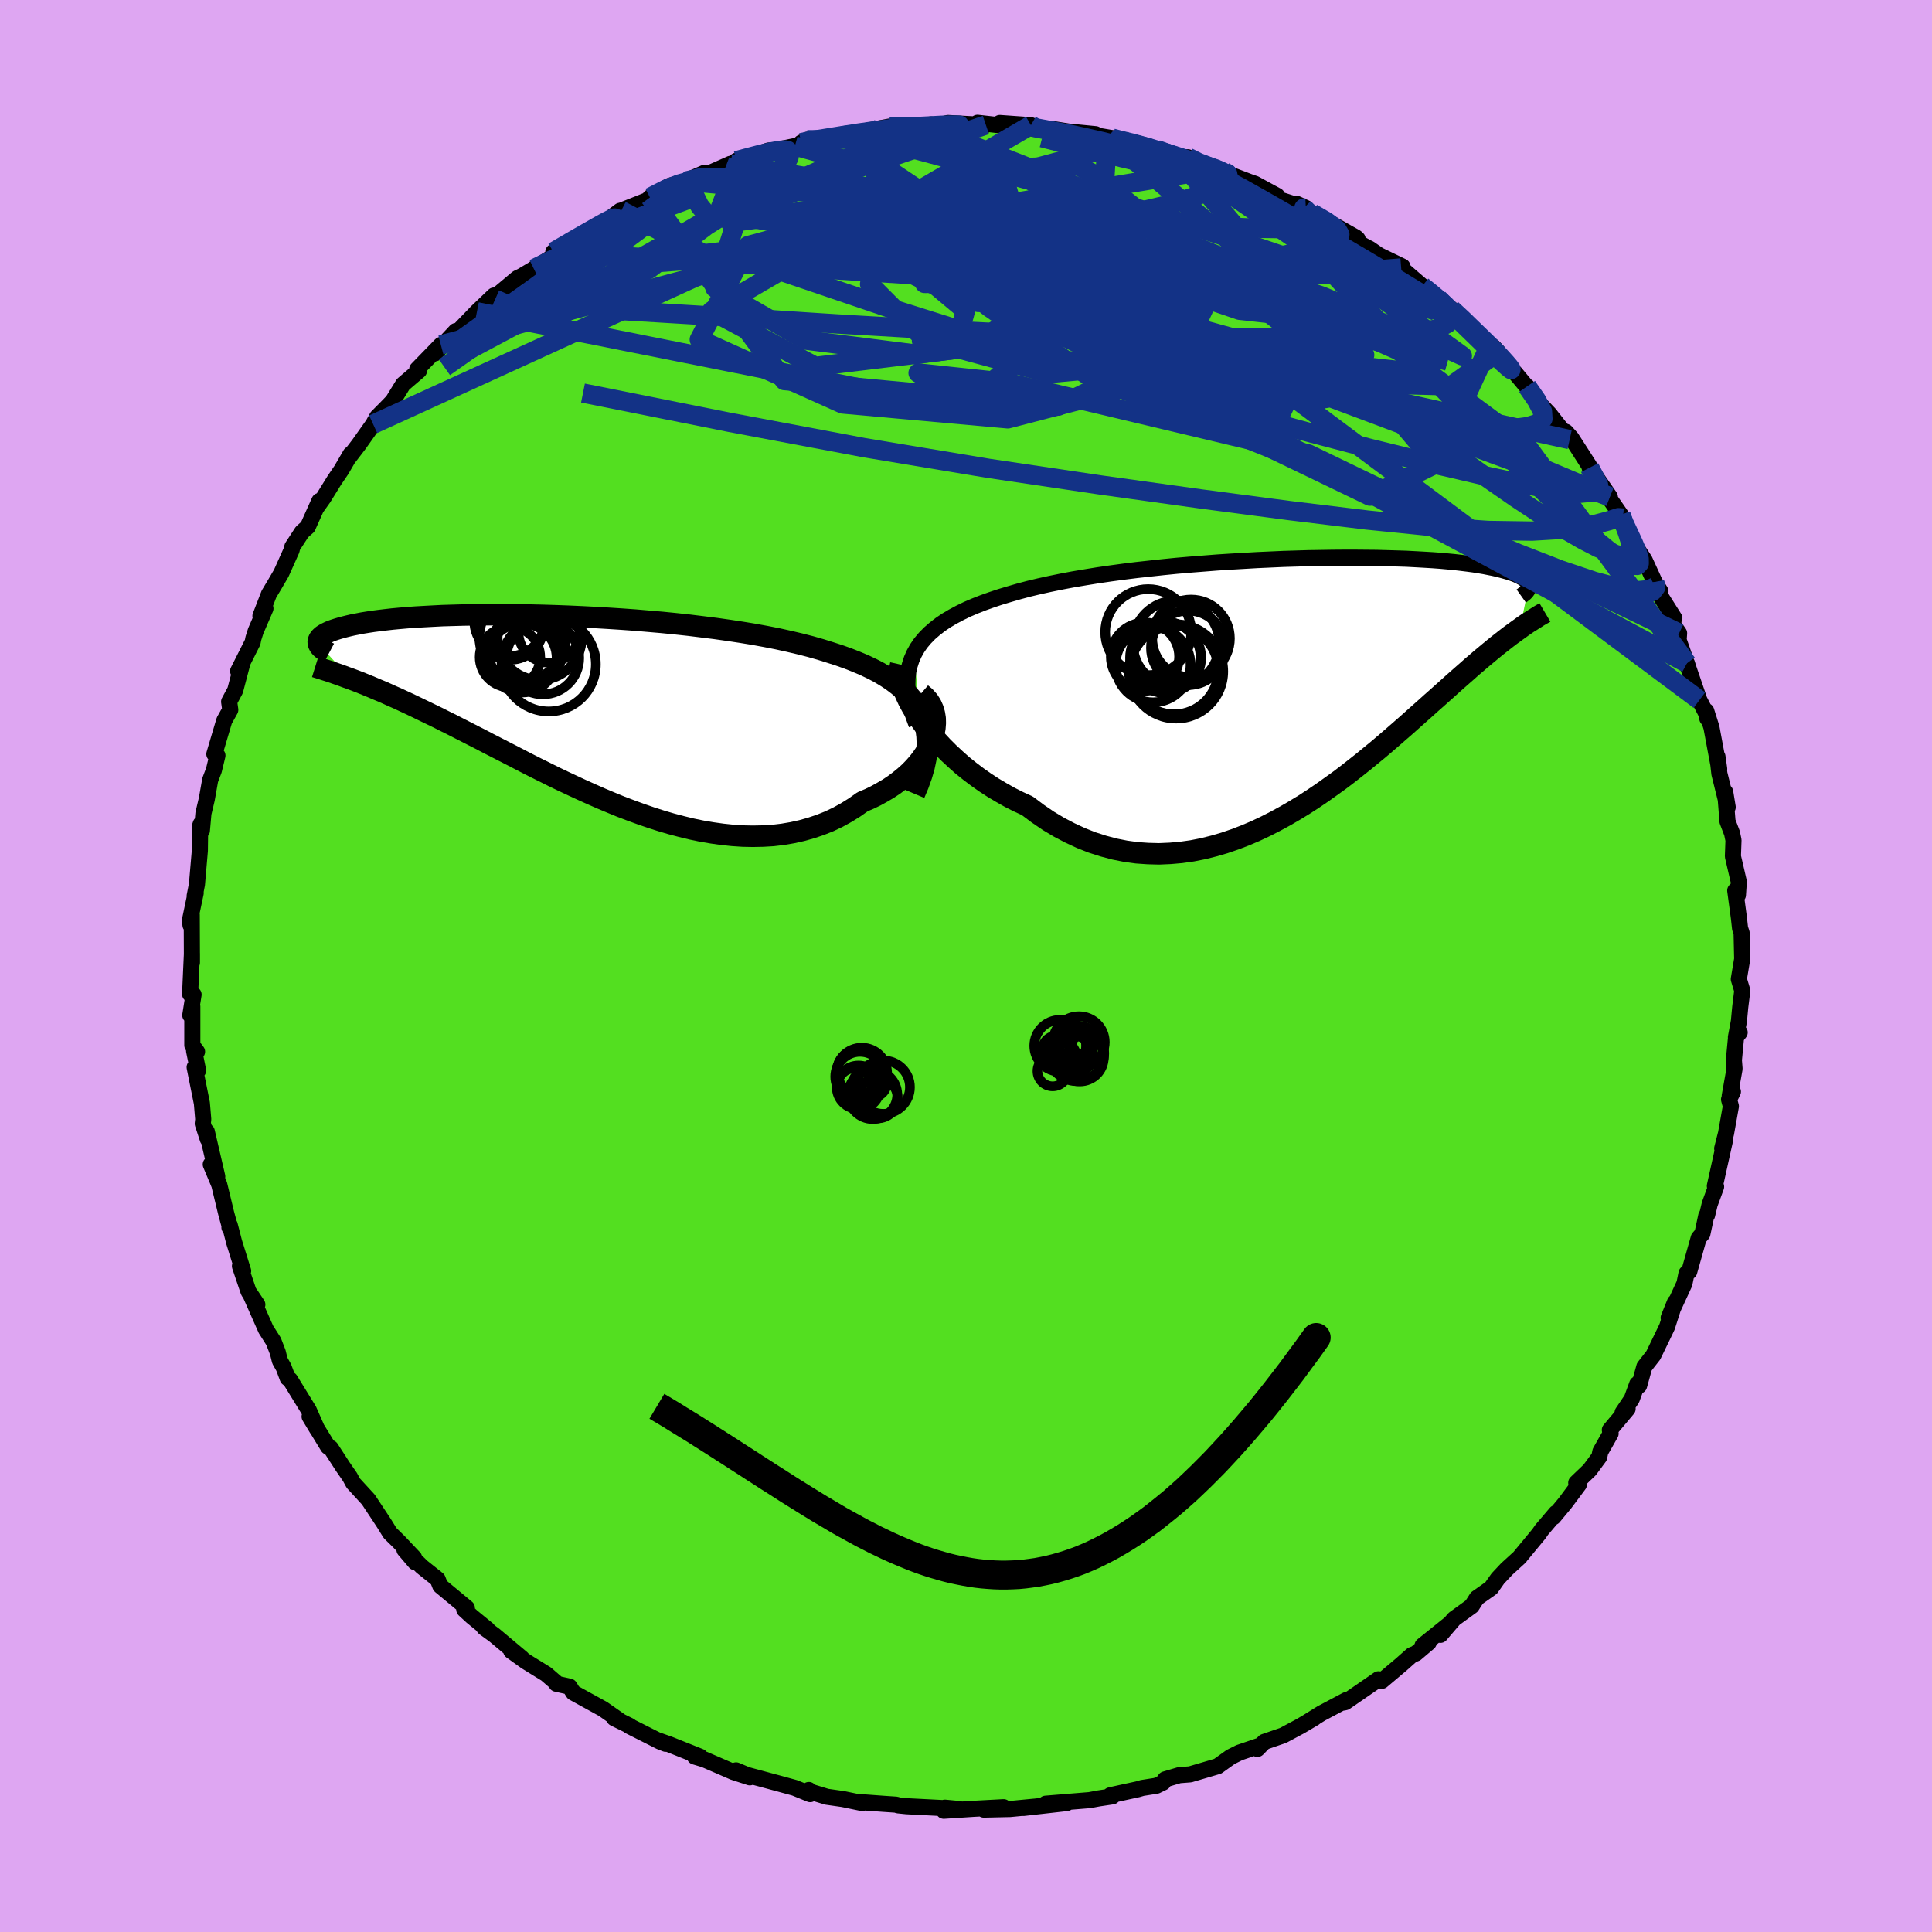 <svg xmlns="http://www.w3.org/2000/svg" width="500" height="500" viewBox="-100 -100 200 200"><defs><clipPath id="c"><path d="m36.55.63-.28-.61-.34-.59-.4-.55-.45-.53-.5-.51-.56-.48-.61-.46-.65-.43-.7-.42-.75-.39-.78-.37-.83-.35-.86-.34-.9-.32-.93-.3-.99-.31-1.05-.3-1.09-.28-1.15-.27-1.18-.26-1.22-.24-1.26-.23-1.29-.21-1.32-.2-1.34-.19-1.36-.17-1.38-.17L10.99-9l-1.4-.14-1.4-.12-1.4-.12-1.4-.1-1.4-.09-1.38-.08-1.37-.07-1.35-.06-1.34-.05-1.31-.04-1.28-.03-1.26-.03-1.23-.01h-1.2l-1.16.01-1.12.01-1.09.02-1.05.03-1.01.03-.96.05-.93.05-.88.05-.84.06-.8.07-.75.07-.71.08-.67.08-.62.08-.59.09-.55.09-.51.1-.47.09-.43.1-.4.1-.38.1-.34.1-.31.1-.29.1-.25.1-.23.11-.2.1-.18.11-.15.1-.12.11-.1.1-.08.11-.06.11-.03.1-.02.1.01.11.02.1 3.31 3.62.43.16.44.17.45.18.47.19.48.2.49.21.51.21.52.23.53.24.55.24.56.26.58.27.59.28.6.29.62.3.64.31.66.32.67.34.69.34.7.36.73.37.74.38.77.39.78.41.8.41.82.42.84.43.85.44.87.45.89.45.91.45.92.46.94.45.96.45.97.45.98.44 1 .44 1 .42 1.02.42 1.03.39 1.04.38 1.04.36 1.06.34 1.05.31 1.06.28 1.07.26 1.06.22 1.06.18 1.07.15 1.05.11 1.06.07 1.04.02 1.04-.02 1.03-.06 1.01-.12 1-.17.99-.22.96-.27.95-.32.93-.37.9-.43.87-.48.85-.53.82-.58.71-.3.68-.33.65-.36.63-.37.6-.4.56-.42.54-.44.5-.45.46-.47.43-.49.38-.49.35-.51.29-.51.26-.52.2-.52"/></clipPath><clipPath id="b"><path d="m-40.72-3.16.32-.57.37-.54.43-.51.48-.49.53-.46.58-.45.62-.42.68-.4.71-.38.76-.37.79-.34.84-.33.87-.31.9-.3.93-.28 1-.29 1.05-.28 1.09-.26 1.14-.25 1.18-.24 1.22-.23 1.25-.21 1.29-.21 1.31-.19 1.33-.18 1.36-.17 1.37-.15 1.38-.15 1.4-.14 1.39-.12 1.4-.11 1.4-.11 1.39-.09 1.38-.08 1.37-.08 1.35-.06 1.33-.06 1.32-.04 1.29-.04 1.26-.02 1.23-.02 1.2-.01h1.17l1.14.01 1.09.01 1.06.03 1.03.03.98.03.94.05.9.05.85.05.82.06.77.07.73.07.69.08.65.08.61.08.57.09.54.09.5.1.46.09.43.1.4.1.36.1.35.1.31.1.29.1.25.1.23.11.21.11.18.1.16.11.13.11.11.11.08.1.07.11.04.11.03.11.01.1-.93 4.39-.31.22-.33.24-.33.24-.34.26-.36.28-.37.29-.38.3-.39.32-.4.33-.42.35-.43.36-.44.38-.46.39-.47.42-.48.42-.5.44-.52.46-.53.48-.55.49-.57.51-.59.52-.61.55-.63.56-.64.57-.67.6-.69.6-.71.62-.73.63-.75.64-.78.64-.79.65-.82.65-.84.66-.86.65-.89.64-.9.64-.93.63-.94.61-.97.59-.98.57-1.01.55-1.02.52-1.04.49-1.06.45-1.07.41-1.08.37-1.1.32-1.12.28-1.12.22-1.13.16-1.14.1-1.15.05-1.15-.03-1.16-.08-1.16-.16-1.16-.23-1.16-.31-1.15-.37-1.14-.45-1.14-.53-1.13-.59-1.12-.67-1.1-.75-1.08-.81-.9-.41-.89-.45-.87-.49-.86-.51-.83-.54-.81-.57-.78-.59-.76-.61-.72-.64-.7-.65-.66-.66-.63-.68-.59-.68-.55-.68-.5-.69"/></clipPath><filter id="a"><feTurbulence baseFrequency=".05" numOctaves="3" result="noise" type="noise"/><feDisplacementMap in="SourceGraphic" in2="noise" scale="2"/></filter></defs><rect width="100%" height="100%" x="-100" y="-100" fill="#DEA6F2"/><path fill="#53DF20" stroke="#000" stroke-linejoin="round" stroke-width="1.667" d="m80 1.36.36 1.19-.21 1.69-.14 1.48-.31 1.66.39-.5-.36.35-.24 2.52.07.89-.5 2.81.33-.44-.4.8.19.71-.5 2.8-.4 1.57.26-.71-1.02 4.59.13.08-.66 1.8-.27 1.13-.09.08-.4 1.86-.38.44-.98 3.47-.28.18-.22 1.07-1.63 3.54.65-1.61-.82 2.55-.31.65-1.11 2.29-.93 1.19-.54 1.95-.2-.16-.56 1.54-.95 1.41.52-.39-1.84 2.19.08.37-1.06 1.87-.12.56-.99 1.34-1.39 1.33.28.17-1.43 1.92-1.21 1.46.27-.43-1.48 1.74-.3.43-1.95 2.36-.01.03-1.36 1.24-.92.98-.7.99-1.48 1.04-.53.83-1.82 1.32-1.42 1.66.95-1.14-2.8 2.25.64-.31-1.32 1.12-.42.17-1.14 1.01L43.05 74l-.35-.16-3.44 2.37-.18.04.3-.26-2.6 1.38-1.48.92.76-.45-1.42.84-1.81.97-1.95.67-.71.73.16-.31-2.03.69-.9.45-1.34.96-2.85.84-1.14.09-1.46.43-.2.32-.7.34-1.46.23-.48.14-1.39.3-1.45.32.23.11-1.4.21-.97.18-4.54.37 2.19-.07-4.51.51 1.11-.13-2.49.24-2.71.06 2.05-.25-3.14.17-3.05.2 1.6-.18-1.49-.14.74.09-4.7-.24-.88-.09-.2-.07-1.34-.09-2.17-.16-.01.08-1.98-.41-1.68-.24-1.64-.5-.22-.2.14.43-1.6-.65-1.57-.43-3.38-.91-1.12-.47 1.42.72-1.7-.55-3-1.3-1-.3.56.01-3.23-1.29-1.17-.41.84.37-.61-.24-3.17-1.6.05-.02-1.61-.79.61.28-1.77-1.24-3.07-1.69-.39-.62-1.37-.3.03-.07-1.09-.94-2.09-1.29-1.52-1.09 1.11.75-2.85-2.39-1.07-.78.38.2-1.65-1.35-.78-.72.27-.17-2.75-2.28-.27-.68-1.63-1.3-1.81-1.76 1.1 1.29-.1-.46-1.58-1.67-.91-.89-.6-.97-.4-.61-1.25-1.89-1.56-1.7-.34-.63-.74-1.07-1.25-1.93-.28-.13-1.91-3.13.77 1.28-.85-1.93-1.94-3.16-.25-.17-.41-1.1-.4-.71-.21-.85-.44-1.14-.79-1.24-1.62-3.66.73 1.09-.91-1.35-.89-2.63.33.5-.93-2.98-.46-1.78-.03.25.05-.05-.39-1.43-.71-2.94-.88-2.1.67 1.25-1.08-4.65.1.77-.52-1.59.05-.45-.14-1.66-.75-3.73.36.34-.42-2.05.31.1-.49-.66V4.2l-.21.9.34-2.14-.36-.05.19-4.21v.95l-.02-4.95-.13 1.07-.05-.53.59-2.8-.11.33.24-1.23.3-3.48.03-2.58.06-.18.12.69.16-1.79.35-1.48.35-1.98.38-1 .37-1.53-.32-.15 1.03-3.47.62-1.11-.12-.84.63-1.18.7-2.66-.4.67 1.5-2.98.08-.4.24-.76 1.01-2.34-.52.78.88-2.27.58-.97.7-1.2 1.07-2.39.07-.33 1.01-1.55.59-.52 1.2-2.68-.22.59.64-.9 1.14-1.84.72-1.06.95-1.63-.19.36 1.05-1.37 1.48-2.09.41-.75 1-1.01.62-.64 1.07-1.74 1.65-1.41-.19-.14 2.45-2.52-.58.86.06-.09 2.07-2.21.16.1 2.02-2.09 1.77-1.69.12.39-.24-.06 2.53-2.12.44-.21 1.3-.77h-.03l1.88-1.21 1.82-1.27-1.68.74 4.12-2.46-1.04.8 2.34-1.48 1.49-1.12.45.2-.33-.22 3.05-1.21-.08-.15 1.99-1.19 1.67-.49 2.01-.88-.27.38 2.94-1.3-.24.29.86-.61h.19l3.13-1.06.75-.05 1.98-.41 1.39-.35h-.74l.63-.3 1.14.17 2.65-.77 1-.1 1.96-.34 1.75-.33.98.08 2.1-.06.22.05 1.01-.29.39.18 1.36-.33 3.93.21-1.45.08.58-.31 4.73.53-2.42-.51 3.22.23-1.44.19 5.66.52-2.27-.36 1.37.25 3.37.33-1.25-.09 2.98.5-.51-.05 4.3.9-1.8-.47 2.6.8 2.08.79 1.16.01 1.11.7 1.6.45.31.05 1.23.44.2.18 1.97.75.53.18 2.28 1.24-.17.25 3.15 1.01-.94-.43 1.59.97 1.28.67 3.26 1.84.17.16-.76-.06 1.86 1 .15.07.95.66 2.44 1.18-.13.15 2.18 1.88.99.83.68.47 1.35 1.07 1.37 1.24.37.43 2.26 1.99-.03.32.37-.07.51.54 1.1 1.63.63.51 1.41 1.69-.16-.27 1.21 1.69 1.08 1.13 2.12 2.69-.4-.81.58.64 1.83 2.85.06.22 2.09 3.02-.39-.33 1.75 2.53-.22-.32.17.63.8 1.56.63 1.17.86 1.31 1.04 2.27.6.96-.66-.55 2.1 3.33-.46.19.95 1.37-.05.71 1.06 3.03-.2-.63.03.13 1.26 3.69.85 1.65-.03.24-.11-.77.54 1.71.8 4.29-.18-1.28.2 1.77.86 3.47-.26-1.58.24 3.05.47 1.23.15.72-.06 1.67.61 2.63-.09 1.37-.28-.46.38 2.82.12 1.09.16.47.06 2.71L80 1.36l.36 1.19" filter="url(#a)"/><path fill="#fff" d="m-40.72-3.16.32-.57.37-.54.43-.51.48-.49.53-.46.58-.45.62-.42.68-.4.71-.38.76-.37.79-.34.84-.33.87-.31.9-.3.93-.28 1-.29 1.05-.28 1.09-.26 1.14-.25 1.18-.24 1.22-.23 1.25-.21 1.29-.21 1.31-.19 1.33-.18 1.36-.17 1.37-.15 1.38-.15 1.4-.14 1.39-.12 1.4-.11 1.4-.11 1.39-.09 1.38-.08 1.37-.08 1.35-.06 1.33-.06 1.32-.04 1.29-.04 1.26-.02 1.23-.02 1.2-.01h1.17l1.14.01 1.09.01 1.06.03 1.03.03.98.03.94.05.9.05.85.05.82.06.77.07.73.07.69.08.65.08.61.08.57.09.54.09.5.1.46.09.43.1.4.1.36.1.35.1.31.1.29.1.25.1.23.11.21.11.18.1.16.11.13.11.11.11.08.1.07.11.04.11.03.11.01.1-.93 4.39-.31.22-.33.24-.33.24-.34.26-.36.28-.37.29-.38.3-.39.32-.4.33-.42.35-.43.36-.44.38-.46.39-.47.42-.48.42-.5.44-.52.46-.53.48-.55.49-.57.51-.59.52-.61.55-.63.56-.64.57-.67.6-.69.6-.71.62-.73.63-.75.64-.78.64-.79.65-.82.65-.84.66-.86.65-.89.64-.9.64-.93.63-.94.61-.97.59-.98.57-1.01.55-1.02.52-1.04.49-1.06.45-1.07.41-1.08.37-1.1.32-1.12.28-1.12.22-1.13.16-1.14.1-1.15.05-1.15-.03-1.16-.08-1.16-.16-1.16-.23-1.16-.31-1.15-.37-1.14-.45-1.14-.53-1.13-.59-1.12-.67-1.1-.75-1.08-.81-.9-.41-.89-.45-.87-.49-.86-.51-.83-.54-.81-.57-.78-.59-.76-.61-.72-.64-.7-.65-.66-.66-.63-.68-.59-.68-.55-.68-.5-.69" filter="url(#a)" transform="translate(35.35 -29.17)"/><path fill="#fff" d="m36.55.63-.28-.61-.34-.59-.4-.55-.45-.53-.5-.51-.56-.48-.61-.46-.65-.43-.7-.42-.75-.39-.78-.37-.83-.35-.86-.34-.9-.32-.93-.3-.99-.31-1.05-.3-1.09-.28-1.15-.27-1.18-.26-1.22-.24-1.26-.23-1.29-.21-1.32-.2-1.34-.19-1.36-.17-1.38-.17L10.99-9l-1.4-.14-1.4-.12-1.4-.12-1.4-.1-1.4-.09-1.38-.08-1.37-.07-1.35-.06-1.34-.05-1.31-.04-1.28-.03-1.26-.03-1.23-.01h-1.2l-1.16.01-1.12.01-1.09.02-1.05.03-1.01.03-.96.05-.93.05-.88.05-.84.06-.8.07-.75.07-.71.08-.67.08-.62.08-.59.09-.55.09-.51.1-.47.09-.43.1-.4.1-.38.1-.34.1-.31.1-.29.1-.25.1-.23.11-.2.1-.18.11-.15.1-.12.11-.1.1-.08.11-.06.11-.03.1-.02.1.01.11.02.1 3.31 3.62.43.16.44.17.45.18.47.19.48.2.49.21.51.21.52.23.53.24.55.24.56.26.58.27.59.28.6.29.62.3.64.31.66.32.67.34.69.34.7.36.73.37.74.38.77.39.78.41.8.41.82.42.84.43.85.44.87.45.89.45.91.45.92.46.94.45.96.45.97.45.98.44 1 .44 1 .42 1.02.42 1.03.39 1.04.38 1.04.36 1.06.34 1.05.31 1.06.28 1.07.26 1.06.22 1.06.18 1.07.15 1.05.11 1.06.07 1.04.02 1.04-.02 1.03-.06 1.01-.12 1-.17.99-.22.96-.27.95-.32.93-.37.9-.43.87-.48.85-.53.82-.58.71-.3.68-.33.65-.36.63-.37.6-.4.56-.42.54-.44.5-.45.46-.47.43-.49.38-.49.35-.51.29-.51.26-.52.2-.52" filter="url(#a)" transform="translate(-41.05 -26.43)"/><g fill="none" stroke="#000" transform="translate(35.35 -29.17)"><path stroke-linejoin="round" stroke-width="1.667" d="m-40.47 4.17-.33-.89-.26-.85-.19-.82-.11-.78-.06-.74.02-.72.07-.67.15-.65.2-.62.26-.59.32-.57.37-.54.43-.51.48-.49.53-.46.58-.45.62-.42.68-.4.71-.38.76-.37.79-.34.84-.33.87-.31.9-.3.93-.28 1-.29 1.05-.28 1.09-.26 1.14-.25 1.18-.24 1.22-.23 1.25-.21 1.29-.21 1.31-.19 1.33-.18 1.36-.17 1.37-.15 1.38-.15 1.4-.14 1.39-.12 1.4-.11 1.4-.11 1.39-.09 1.38-.08 1.37-.08 1.35-.06 1.33-.06 1.32-.04 1.29-.04 1.26-.02 1.23-.02 1.2-.01h1.17l1.14.01 1.09.01 1.06.03 1.03.03.98.03.94.05.9.05.85.05.82.06.77.07.73.07.69.08.65.08.61.08.57.09.54.09.5.1.46.09.43.1.4.1.36.1.35.1.31.1.29.1.25.1.23.11.21.11.18.1.16.11.13.11.11.11.08.1.07.11.04.11.03.11.01.1-.01.11-.03.1-.04.11-.06.1-.07.1-.09.11-.1.1-.12.09-.12.1-.14.1" filter="url(#a)"/><path stroke-linejoin="round" stroke-width="2.222" d="m-42.11-2.03-.09.4-.01.46.06.5.12.55.19.59.25.61.3.64.36.66.41.67.46.68.5.69.55.68.59.68.63.68.66.66.7.65.72.64.76.61.78.59.81.57.83.54.86.51.87.49.89.45.9.41 1.08.81 1.1.75 1.12.67 1.13.59 1.14.53 1.14.45 1.15.37 1.16.31 1.16.23 1.16.16 1.16.08 1.15.03 1.15-.05 1.14-.1 1.13-.16 1.12-.22 1.12-.28 1.1-.32 1.08-.37 1.07-.41 1.06-.45 1.04-.49 1.02-.52 1.01-.55.98-.57.97-.59.94-.61.93-.63.9-.64.89-.64.86-.65.84-.66.82-.65.79-.65.78-.64.75-.64.73-.63.71-.62.69-.6.67-.6.64-.57.63-.56.61-.55.59-.52.57-.51.55-.49.53-.48.52-.46.5-.44.48-.42.47-.42.46-.39.44-.38.43-.36.42-.35.4-.33.39-.32.38-.3.37-.29.36-.28.34-.26.33-.24.33-.24.31-.22.3-.22.29-.2.28-.19.28-.17.26-.17.26-.16.24-.16.24-.14.23-.13.22-.13" filter="url(#a)"/><circle cx="-14.637" cy="-2.873" r="3.562" clip-path="url(#b)" filter="url(#a)"/><circle cx="-15.987" cy="-2.008" r="3.882" clip-path="url(#b)" filter="url(#a)"/><circle cx="-13.597" cy="-1.323" r="4.878" clip-path="url(#b)" filter="url(#a)"/><circle cx="-12.052" cy="-4.743" r="4.022" clip-path="url(#b)" filter="url(#a)"/><circle cx="-13.802" cy="-1.463" r="4.574" clip-path="url(#b)" filter="url(#a)"/><circle cx="-14.687" cy="-2.753" r="3.68" clip-path="url(#b)" filter="url(#a)"/><circle cx="-16.822" cy="-2.853" r="3.534" clip-path="url(#b)" filter="url(#a)"/><circle cx="-12.347" cy="-3.763" r="3.854" clip-path="url(#b)" filter="url(#a)"/><circle cx="-16.487" cy="-5.393" r="4.454" clip-path="url(#b)" filter="url(#a)"/><circle cx="-13.592" cy="-4.188" r="4.476" clip-path="url(#b)" filter="url(#a)"/></g><g fill="none" stroke="#000" transform="translate(-41.05 -26.43)"><path stroke-linejoin="round" stroke-width="2.222" d="m35.71 8.6.41-.97.33-.92.26-.89.18-.85.12-.81.04-.77-.03-.74-.09-.7-.16-.68-.22-.64-.28-.61-.34-.59-.4-.55-.45-.53-.5-.51-.56-.48-.61-.46-.65-.43-.7-.42-.75-.39-.78-.37-.83-.35-.86-.34-.9-.32-.93-.3-.99-.31-1.05-.3-1.09-.28-1.15-.27-1.18-.26-1.22-.24-1.26-.23-1.29-.21-1.32-.2-1.34-.19-1.36-.17-1.38-.17L10.99-9l-1.4-.14-1.4-.12-1.4-.12-1.4-.1-1.4-.09-1.38-.08-1.37-.07-1.35-.06-1.34-.05-1.31-.04-1.28-.03-1.26-.03-1.23-.01h-1.2l-1.16.01-1.12.01-1.09.02-1.05.03-1.01.03-.96.05-.93.05-.88.05-.84.06-.8.07-.75.07-.71.08-.67.08-.62.08-.59.09-.55.09-.51.1-.47.09-.43.1-.4.1-.38.1-.34.1-.31.1-.29.1-.25.1-.23.11-.2.1-.18.11-.15.1-.12.11-.1.1-.08.11-.06.11-.03.1-.02.1.01.11.02.1.04.1.06.1.07.1.09.1.11.1.12.09.13.1.14.09.16.09.17.09" filter="url(#a)"/><path stroke-linejoin="round" stroke-width="2.222" d="m36.4-1.78.42.36.35.39.27.42.2.45.14.47.08.49.01.5-.04.51-.1.52-.15.52-.2.52-.26.52-.29.51-.35.51-.38.49-.43.49-.46.47-.5.45-.54.44-.56.42-.6.4-.63.37-.65.36-.68.33-.71.3-.82.58-.85.53-.87.48-.9.43-.93.37-.95.32-.96.27-.99.22-1 .17-1.01.12-1.03.06-1.04.02-1.04-.02-1.06-.07-1.05-.11-1.07-.15-1.06-.18-1.06-.22-1.07-.26-1.06-.28-1.05-.31-1.06-.34-1.04-.36-1.04-.38-1.03-.39-1.02-.42-1-.42-1-.44-.98-.44-.97-.45-.96-.45-.94-.45-.92-.46-.91-.45-.89-.45-.87-.45-.85-.44-.84-.43-.82-.42-.8-.41-.78-.41-.77-.39-.74-.38-.73-.37-.7-.36-.69-.34-.67-.34-.66-.32-.64-.31-.62-.3-.6-.29-.59-.28-.58-.27-.56-.26-.55-.24-.53-.24-.52-.23-.51-.21-.49-.21-.48-.2-.47-.19-.45-.18-.44-.17-.43-.16-.42-.15-.4-.15-.39-.14-.38-.13-.37-.13-.36-.12-.35-.11-.33-.11-.33-.1-.32-.1" filter="url(#a)"/><circle cx="-2.755" cy="-5.46" r="3.764" clip-path="url(#c)" filter="url(#a)"/><circle cx="-3.085" cy="-7.53" r="4.356" clip-path="url(#c)" filter="url(#a)"/><circle cx="-6.215" cy="-9.28" r="3.638" clip-path="url(#c)" filter="url(#a)"/><circle cx="-6.16" cy="-5.55" r="3.134" clip-path="url(#c)" filter="url(#a)"/><circle cx="-2.15" cy="-4.805" r="4.882" clip-path="url(#c)" filter="url(#a)"/><circle cx="-6.105" cy="-8.68" r="3.406" clip-path="url(#c)" filter="url(#a)"/><circle cx="-4.565" cy="-6.135" r="3.8" clip-path="url(#c)" filter="url(#a)"/><circle cx="-2.12" cy="-8.135" r="3.162" clip-path="url(#c)" filter="url(#a)"/><circle cx="-4.84" cy="-7.62" r="4.49" clip-path="url(#c)" filter="url(#a)"/><circle cx="-4.9" cy="-5.455" r="3.574" clip-path="url(#c)" filter="url(#a)"/></g><g fill="none" stroke="#133286" stroke-linejoin="round" stroke-width="2"><path d="m71.29-39.75.11.53-.32.42-.72.32-1.24.03-1.85-.34-2.49-.73-3.16-1.15-3.84-1.56-4.53-1.96L48-46.57l-5.95-2.87-6.68-3.39-7.39-3.93-8.16-4.4-9.03-4.86L.72-71.38l-11.31-5.87m60.84 9.24 1.12 1.04 1.05 1.02.96.93.79.77.65.65.56.59.47.52.36.42.2.27v.06l-.29-.23-.64-.58-1.08-1.04-1.61-1.57-2.13-2.07" filter="url(#a)"/><path d="m35.83-77.93 1.49.87 1.06.79.32.54-.2.37-.53.33-.78.32-1.04.35-1.36.37-1.76.39-2.22.38-2.74.35-3.29.29-3.85.23-4.43.15-5.01.05-5.63-.07-6.28-.17-6.98-.26-7.7-.3-8.4-.32-8.96-.38m97.02 22.06.92 1.79-.43.72-1.46.14-2.43-.29-3.36-.64-4.3-.92-5.27-1.22-6.33-1.55-7.5-1.97-8.72-2.42-9.99-2.9-11.23-3.37-12.41-3.9-13.47-4.57" filter="url(#a)"/><path d="m67.79-46.69.3.82.37.97.29.91.12.75-.13.52-.4.25-.68-.02-.96-.27-1.26-.54-1.59-.82-1.94-1.12-2.3-1.45-2.68-1.77-3.04-2.11-3.43-2.45-3.83-2.82-4.25-3.23-4.71-3.62-5.15-3.99-5.57-4.36-6-4.75-6.66-5.22" filter="url(#a)"/><path d="m68.01-46.37-.47-.04-1.04.33-1.75.46-2.59.39-3.54.21-4.59-.07-5.7-.39-6.83-.69-7.99-.97-9.19-1.21-10.43-1.45-11.64-1.73-12.8-2.13-13.93-2.62-15.17-3.03M6.72-87.04l.47.27 1.6.3 1.67.31 1.74.38 1.86.42 1.91.47 1.91.48 1.87.49 1.77.48 1.64.45 1.43.41 1.17.32.83.2.44.07.04-.05-.32-.17m-55.81.97 1.74-.39 2.18.06 2.79.34 3.4.61 4.02.85 4.69 1.05 5.32 1.22L.9-76.11l6.2 1.55 6.47 1.74 6.73 1.91 6.98 2.02 7.25 2.06 7.52 2.03 7.82 2.19" filter="url(#a)"/><path d="m15.14-85.7.71.19 1.38.34 1.43.39 1.46.44 1.46.45 1.34.43 1.15.36.89.29.63.22.34.13.05.05-.28-.05-.66-.17-1.09-.3-1.53-.45-2.04-.62-2.62-.82M58.08-60l.99 1.43.6 1.14.05.78-.51.48-1.01.32-1.48.2-1.96.03-2.51-.2-3.11-.5-3.76-.82-4.46-1.13-5.13-1.39-5.77-1.64-6.39-1.87-7.02-2.13-7.71-2.43-8.5-2.78-9.37-3.12-10.33-3.42m-23.42 3.13 2.47-1.44 1.28-.73.98-.56.76-.42.53-.26.32-.1.15.05-.07.22-.36.44-.74.74-1.22 1.08-1.72 1.41-2.24 1.73-2.74 1.99-3.28 2.32-3.89 2.78" filter="url(#a)"/><path d="m48.9-69.08.97.98.31.87-.36.73-1.08.55-1.83.36-2.57.22-3.28.15-4 .12-4.72.08-5.48.02-6.28-.05-7.09-.15-7.97-.26-8.87-.42-9.88-.58-10.96-.7-12-.72" filter="url(#a)"/><path d="m19.73-84.52 1.8.64 1.69.68 1.73.8 1.78.91 1.83.98 1.9 1.07 2 1.14 2.09 1.22 2.14 1.26 2.16 1.27 2.1 1.24 2 1.19 1.89 1.14 1.74 1.06 1.52.92 1.21.69.75.35m-82.78-11.6 1.7-.87 1.33-.52.91-.25.49-.01.05.21-.37.46-.77.71-1.13.96-1.5 1.23-1.93 1.52-2.52 1.86-3.23 2.3-4.03 2.79-4.8 3.33-5.47 3.86m36.93-23.25.92-.2 1.48-.23 1.73-.28 1.77-.28 1.67-.24 1.48-.19 1.24-.12.95-.08.64-.05.3-.01-.06.01-.45.07-.94.13-1.53.22-2.21.32-2.88.38" filter="url(#a)"/><path d="m47.23-70.38.86.69.8.67.74.65.57.58.31.42-.04.19-.42-.09-.83-.36-1.22-.61-1.59-.84-1.97-1.07-2.38-1.35-2.84-1.67-3.36-2.01-3.97-2.41-4.65-2.85m44.05 40.69.04.49-.57.29-1.15.11-1.88-.25-2.69-.71-3.53-1.19-4.37-1.7-5.19-2.22-6.01-2.74-6.9-3.25-7.89-3.82-9-4.45-10.2-5.07-11.3-5.6-12.23-6.1m-12.18-7.4.95-.26 1.41-.37 1.23-.29.89-.16.54-.04.28.06.13.15.05.25-.05.33-.23.46-.48.59-.81.76-1.23.95-1.68 1.15-2.15 1.36-2.6 1.58-3.03 1.76-3.39 1.92-3.77 2.07-4.22 2.24-4.75 2.51-5.36 2.86" filter="url(#a)"/><path d="m35.18-78.47-.2.01.5.48.52.6.07.51-.55.33-1.18.17-1.69.04-2.15-.03-2.59-.1-3.1-.15-3.72-.2-4.45-.29-5.23-.4-6.02-.56-6.75-.74-7.45-.95-8.38-1.09m9.26-6.06 1.18.03 1.22-.01 1.05-.05.97-.05.93-.05.85-.03h.67l.38.01.02.03-.42.05-.97.07-1.62.11-2.32.19-2.99.25" filter="url(#a)"/><path d="m-16.43-85.53 1.63-.01 2.17-.05 2.41.1 2.6.28 2.75.46 2.85.6 2.93.73 3.01.83 3.13.91 3.26.98 3.39 1.04 3.48 1.07 3.56 1.11 3.58 1.15 3.59 1.17 3.59 1.2 3.58 1.25 3.58 1.29 3.53 1.33 3.36 1.24 3.04 1.04" filter="url(#a)"/><path d="m67.79-46.69.33.84.49 1.04.48 1.04.38.91.21.7.01.47-.21.22-.41-.02-.64-.26-.86-.51-1.08-.78-1.32-1.08-1.56-1.38-1.84-1.71-2.14-2.09-2.5-2.48-2.86-2.92-3.22-3.32-3.58-3.71-3.94-4.11-4.37-4.61-4.8-5.17m-10.28-7.4 1.07.33.55.27.32.3.13.38-.06.43-.33.48-.65.51-1.05.52-1.47.52-1.9.53-2.35.55-2.81.57-3.33.56-3.92.54-4.54.53-5.17.52-5.76.53-6.31.56-6.89.6-7.54.66-8.24.65" filter="url(#a)"/><path d="m22.97-83.72 1.1.55.96.37.75.27.58.23.44.23.29.21.07.18-.23.1h-.59l-1.03-.13-1.51-.28-2.01-.41-2.54-.55-3.1-.72-3.71-.91-4.56-1.16" filter="url(#a)"/><path d="M-23.57-83.36-25.62-78l14.28 2.5L.55-73.05l9.06 1.96 8.06 1.51 6.14.79 2.79-.49-.19-1.51-1.39-1.11-.97 1.05.11 4 1.78 6.27 5.42 6.9 10.46 5.04 6.85-3.35-26.86-31.74" filter="url(#a)"/><path d="M74.63-31.34 58.01-53.92l-13.25-9.79-10.83-4.79-5.46-1.68-1.63-.41-.4-.42-.17-.79.29-1.01 1.07-.9 1.67-.41 1.77.37 1.39 1.27.67 1.91-.32 1.92-1.51 1.1-2.99-.33-4.85-1.66-6.95-1.9-7.68-.6-3.23.61 8.29-2.39.74-11.93" filter="url(#a)"/><path d="M75.92-27.52 27.23-63.85 14.24-74.22l-2.36 1.1 2.61 5.3 6.14 5.29 7.91 3.22 7.53.75 5.74-.94 3.74-1.41 2.06-.84.31-.01-2.25.21-5.83-.63-9.51-2.1-11.51-3.16-10.3-2.89L3-71.53l1.71 1.07 9.54 3.23 16.2 5.66 19.17 7.19 4.63-9.97" filter="url(#a)"/><path d="M66.65-48.57 38.77-60.31l-14.4-3.98-.24-2.72 1.25-2.66-3.35-2.13-7.76-1.62-8.63-1.49-5.57-1.46-.59-1 3.54.32 4.41 2.58.68 4.96-7.55 5.49-16.15 1.95-10.75-5.74L6.72-87.04" filter="url(#a)"/><path d="M-32.72-79.56-18.8-60.6l28.36 2.64 11.59-5.63 2.34-5.25.1-2.13-2.35-.35-6.78-.58-10.2-1.57-10.12-2.11-7.68-1.65-5.89-.38-4.96.65-.3-.4 11.15-4.43 15.6-5.27" filter="url(#a)"/><path d="m-48.74-69.02 5.35 2.38 10.58-5.49 5.95-4.5 4.64-2.91 4.87-1.5 4.55-.21 2.99.82.75 1.44-.9 1.58-.94 1.36.79.98 3.53.73 5.82.67 6.23.62 4.15.25.5-.69-2.48-1.95-2.78-2.9-.79-2.88v-1.63L-.85-81.8l-18.29 6.44-42.23 19.28" filter="url(#a)"/><path d="M73.82-34.45 35.43-53.01l-31.16-7.4-9.23-.98 2.24 1.37 4.86.05 3.26-2.91.2-5.24-2.79-5.72-4.66-4.56-4.68-2.64-2.82-.83.12.37 2.65.88 3.72.84 3.96.77 5.39 1.36 7.16 3.06-2.96 4.06-53.41-3.39" filter="url(#a)"/><path d="m-29.06-81.24 35.54 3.22-1.83-1.46-7.04-.42-2.92.08 1.31.42 3.62 1.64 4.62 3.37 4.42 4.37 2.6 3.61-.56 1.1-3.72-1.94-5.6-3.77-5.88-3.16-4.56-.13-.92 3.72 5.74 5.76 12.88 3.49 16.02-1.48 37.83 8.33" filter="url(#a)"/><path d="m-11.64-86.23 18.39 4.94 7.46 5.52 4.14 2.47-1.1-.18-5.48-.81-7.34-.86-5.9-1.43-1.64-2.21 3.32-2.34 6.09-1.53 5.31-.18 2.19 1.17-.36 2.29-3.96 2.1-33.86-5.76m99.01 51.7L37.75-51.11 12.6-61.14 2.43-68.16l-5.31-4.23-4.54-2.04-3.99-.8-2.07-.05 1.14.74 4.18 1.7 5.06 2.44 3.05 2.55-.52 1.89-2.75.91-1.29.32 3.93.55L9.65-62.8l13.82 1.98 10.89 1.37 1.52-.54-3.64-1.24 34.41 12.66" filter="url(#a)"/><path d="m17.13-85.32-39.71 10.75-5.03 9.72 14.84 6.67 17.1 1.54 11.07-2.88 5.18-4.6 1.78-3.75-.14-1.64-1.46.4-1.81 1.74-.59 2.38 1.74 2.42 3.6 1.86 3.35.57.49-1.3-3.89-3.17-7.79-4.28-9.41-4.24-7.91-3.32-4.03-2.09-.66-.8-1.14.78-.42 1.63 33.7-5.59" filter="url(#a)"/><path d="m21.81-83.73 23.56 16.24 6.01 4.33-4.25-1.93-8.64-3.22-8.15-2.5-4.82-1.65-1.67-1.26-.88-1.25-2.73-1.17-5.74-.62-7.75.53-6.86 1.92-2.5 2.79 3.92 2.47 9.05.83 9.17-1.57 2.85-3.88-7.12-5.54L1.2-84.73l-10.88-1.84" filter="url(#a)"/><path d="m14.63-85.75 26.64 22.5-9.71 1.26-17.51-4.6-12.4-3.25-5.65-.92-.29.1 4.1-.02 7.5-.35 8.73-.37 6.86.03 2.32.66-3.09 1.42-7.24 2.16-9.38 2.42-10.52 1.39-11.58-1.47-9.4-5.4 2.72-8.59 18.42-8.1" filter="url(#a)"/><path d="m-44.74-72.18 10.66-5.22 6.05-2.22.45.92 1.02 1.25 4.7-.06 7.58-.93 8.72-.37 9.19 1.26 9.34 2.89 8.08 3.45 3.98 2.57-2.38.86-7.5-.26-6.4.57 3.44 2.94 17.19 3.93 20.82.55 4.9-3.51" filter="url(#a)"/><path d="M45.05-72.26 1.27-68.69 4.8-70.9l2.35-2.28-2.76-1.42-1.54.2 2.48 2.14 5.27 3.79 6.19 4.53 6.25 4.04 5.69 2.38 3.97.13.83-1.76-2.77-2.42-5.21-1.85-5.66-1.16-5.63-2.34-8.41-6.26-13.36-8.91-10.2-2.79" filter="url(#a)"/><path d="M-50.63-67.72 2.85-57.08l2.64-7.76 1.73-6.32 3.32-2.89 2.06-1.11 1.57-.21 2.51.71 2.78 1.37.67 1.14-3.25-.03-6.76-1.33-7.77-1.76-5.63-.92-1.14.51 3.92 1.2 7.15.39 5.64-1.24-3.35-1.63-20.75 1.3-42.55 11.37" filter="url(#a)"/><path d="m-35.69-78.2 8.55 4.47 21.12-2.56 13.01-2.07 6.33-.46 4 1.19 4.73 2.94 6.21 4.31 6 4.51 2.83 3.13-2.49.54-7.45-2.2-9.23-3.94-6.52-3.99-.33-2.39 6.43.13 10.29 2.33 9.03 2.9 2.3.96-8.36-3.22-19.47-7.97-18.24-7.23" filter="url(#a)"/></g><g fill="none" stroke="#000"><circle cx="8.968" cy="10.882" r="1.572" filter="url(#a)"/><circle cx="9.748" cy="8.258" r="2.684" filter="url(#a)"/><circle cx="11.688" cy="7.878" r="2.678" filter="url(#a)"/><circle cx="9.404" cy="8.706" r="1.504" filter="url(#a)"/><circle cx="10.288" cy="9.094" r="1.05" filter="url(#a)"/><circle cx="11.432" cy="9.038" r="2.878" filter="url(#a)"/><circle cx="11.784" cy="9.47" r="2.482" filter="url(#a)"/><circle cx="11.956" cy="8.186" r="1.014" filter="url(#a)"/><circle cx="11.204" cy="9.178" r="1.942" filter="url(#a)"/><circle cx="10.912" cy="10.27" r="1.406" filter="url(#a)"/><circle cx="-9.148" cy="13.692" r="2.08" filter="url(#a)"/><circle cx="-10.968" cy="11.452" r="2.568" filter="url(#a)"/><circle cx="-9.648" cy="13.312" r="2.534" filter="url(#a)"/><circle cx="-11.124" cy="12.556" r="2.256" filter="url(#a)"/><circle cx="-10.304" cy="12.276" r="1.444" filter="url(#a)"/><circle cx="-11.028" cy="10.924" r="2.324" filter="url(#a)"/><circle cx="-10.784" cy="11.076" r="2.618" filter="url(#a)"/><circle cx="-8.564" cy="12.544" r="2.762" filter="url(#a)"/><circle cx="-9.712" cy="12.072" r="1.524" filter="url(#a)"/><circle cx="-11.524" cy="12.336" r="1.752" filter="url(#a)"/></g><path fill="#D77F8C" stroke="#000" stroke-linejoin="round" stroke-width="3" d="m-32 45.58.77.46.77.46.75.47.75.46.75.46.74.47.73.46.72.46.72.46.72.46.71.46.7.45.7.45.69.45.69.44.68.44.68.43.67.43.67.43.67.42.66.41.66.41.65.4.65.4.65.38.64.38.64.38.64.36.64.35.63.35.63.34.63.32.62.32.63.3.62.3.62.28.62.27.62.26.61.25.62.24.61.22.62.21.61.19.62.18.61.17.61.15.62.13.61.12.62.11.61.09.62.07.61.05.62.04.62.02h.62l.63-.02.62-.03.63-.06.62-.08.64-.09.63-.12.63-.13.64-.16.64-.18.65-.2.65-.22.65-.24.65-.27.66-.29.66-.32.67-.34.67-.36.67-.39.68-.41.69-.44.69-.46.69-.49.7-.51.7-.55.71-.57.72-.59.72-.63.73-.65.73-.69.74-.71.74-.74.76-.77.75-.8.77-.83.77-.86.78-.89.79-.93.8-.95.8-.99.81-1.02.82-1.06.83-1.08.83-1.13.85-1.15.85-1.19-.85 1.19-.85 1.15-.83 1.13-.83 1.08-.82 1.06-.81 1.02-.8.99-.8.95-.79.93-.78.89-.77.86-.77.83-.75.8-.76.77-.74.74-.74.71-.73.69-.73.65-.72.63-.72.59-.71.57-.7.55-.7.51-.69.49-.69.46-.69.44-.68.41-.67.39-.67.36-.67.34-.66.32-.66.29-.65.27-.65.24-.65.22-.65.2-.64.18-.64.16-.63.13-.63.12-.64.09-.62.08-.63.06-.62.03-.63.02h-.62l-.62-.02-.62-.04-.61-.05-.62-.07-.61-.09-.62-.11-.61-.12-.62-.13-.61-.15-.61-.17-.62-.18-.61-.19-.62-.21-.61-.22-.62-.24-.61-.25-.62-.26-.62-.27-.62-.28-.62-.3-.63-.3-.62-.32-.63-.32-.63-.34-.63-.35-.64-.35-.64-.36-.64-.38-.64-.38-.65-.38-.65-.4-.65-.4-.66-.41-.66-.41-.67-.42-.67-.43-.67-.43-.68-.43-.68-.44-.69-.44-.69-.45-.7-.45-.7-.45-.71-.46-.72-.46-.72-.46-.72-.46-.73-.46-.74-.47-.75-.46-.75-.46-.75-.47-.77-.46" filter="url(#a)"/></svg>